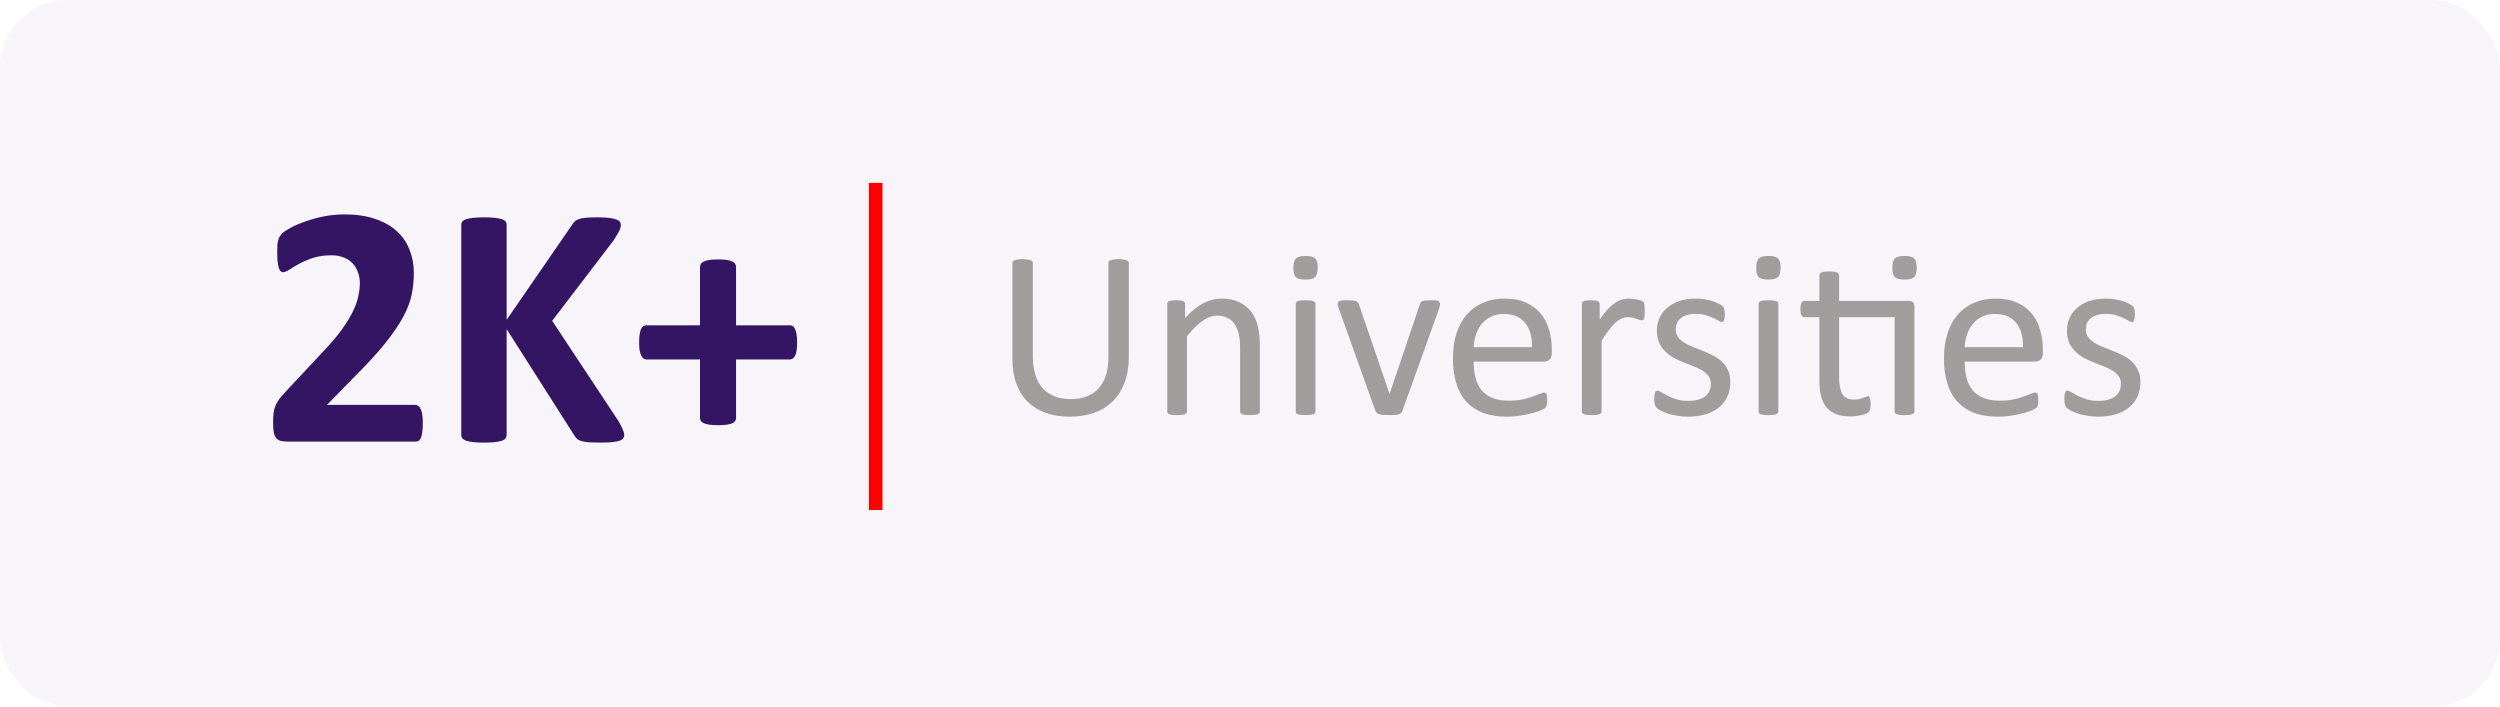 <svg width="184" height="52" viewBox="0 0 184 52" fill="none" xmlns="http://www.w3.org/2000/svg">
<g filter="url(#filter0_b_1341_46)">
<rect width="184" height="52" rx="5" fill="#331564" fill-opacity="0.04"/>
<path d="M31.119 31.142C31.119 31.387 31.106 31.599 31.081 31.776C31.064 31.946 31.034 32.085 30.992 32.195C30.949 32.305 30.894 32.386 30.827 32.437C30.759 32.479 30.683 32.5 30.598 32.5H21.153C20.967 32.5 20.806 32.483 20.67 32.449C20.535 32.415 20.425 32.352 20.34 32.259C20.256 32.157 20.192 32.013 20.15 31.827C20.116 31.641 20.099 31.4 20.099 31.104C20.099 30.824 20.112 30.587 20.137 30.393C20.163 30.189 20.209 30.012 20.277 29.859C20.345 29.699 20.429 29.546 20.531 29.402C20.641 29.25 20.78 29.085 20.95 28.907L23.794 25.86C24.36 25.268 24.817 24.73 25.165 24.248C25.512 23.757 25.782 23.313 25.977 22.915C26.172 22.509 26.303 22.136 26.371 21.798C26.447 21.459 26.485 21.138 26.485 20.833C26.485 20.554 26.438 20.291 26.345 20.046C26.261 19.792 26.129 19.572 25.952 19.386C25.782 19.2 25.567 19.056 25.304 18.954C25.042 18.844 24.733 18.789 24.377 18.789C23.878 18.789 23.434 18.852 23.044 18.98C22.664 19.106 22.325 19.25 22.029 19.411C21.741 19.564 21.5 19.707 21.305 19.843C21.11 19.97 20.958 20.033 20.848 20.033C20.772 20.033 20.704 20.008 20.645 19.957C20.594 19.906 20.552 19.822 20.518 19.703C20.484 19.585 20.455 19.428 20.429 19.233C20.412 19.03 20.404 18.785 20.404 18.497C20.404 18.302 20.408 18.142 20.416 18.015C20.433 17.879 20.455 17.765 20.48 17.672C20.505 17.57 20.539 17.486 20.581 17.418C20.624 17.342 20.696 17.253 20.797 17.151C20.907 17.05 21.102 16.923 21.381 16.77C21.669 16.61 22.02 16.457 22.435 16.314C22.85 16.161 23.307 16.034 23.806 15.933C24.305 15.831 24.826 15.78 25.368 15.78C26.223 15.78 26.967 15.89 27.602 16.11C28.245 16.322 28.779 16.622 29.202 17.012C29.625 17.393 29.938 17.85 30.141 18.383C30.353 18.908 30.459 19.475 30.459 20.084C30.459 20.617 30.408 21.142 30.306 21.658C30.205 22.174 29.993 22.733 29.671 23.334C29.35 23.926 28.897 24.587 28.313 25.314C27.729 26.034 26.955 26.872 25.99 27.828L24.073 29.796H30.547C30.632 29.796 30.708 29.821 30.776 29.872C30.852 29.923 30.916 30.003 30.966 30.113C31.017 30.215 31.055 30.355 31.081 30.532C31.106 30.701 31.119 30.905 31.119 31.142ZM45.947 32.005C45.947 32.098 45.921 32.183 45.871 32.259C45.828 32.327 45.739 32.386 45.604 32.437C45.477 32.479 45.299 32.513 45.071 32.538C44.842 32.563 44.554 32.576 44.208 32.576C43.657 32.576 43.26 32.555 43.014 32.513C42.777 32.47 42.604 32.407 42.494 32.322C42.392 32.238 42.312 32.136 42.252 32.018L37.289 24.223V32.018C37.289 32.111 37.263 32.191 37.212 32.259C37.162 32.327 37.073 32.386 36.946 32.437C36.819 32.479 36.65 32.513 36.438 32.538C36.226 32.563 35.956 32.576 35.626 32.576C35.304 32.576 35.033 32.563 34.813 32.538C34.601 32.513 34.432 32.479 34.305 32.437C34.178 32.386 34.085 32.327 34.026 32.259C33.975 32.191 33.95 32.111 33.95 32.018V16.542C33.95 16.449 33.975 16.369 34.026 16.301C34.085 16.233 34.178 16.178 34.305 16.136C34.432 16.093 34.601 16.06 34.813 16.034C35.033 16.009 35.304 15.996 35.626 15.996C35.956 15.996 36.226 16.009 36.438 16.034C36.65 16.06 36.819 16.093 36.946 16.136C37.073 16.178 37.162 16.233 37.212 16.301C37.263 16.369 37.289 16.449 37.289 16.542V23.537L42.1 16.555C42.159 16.445 42.231 16.356 42.316 16.288C42.401 16.212 42.511 16.153 42.646 16.11C42.781 16.068 42.955 16.038 43.166 16.021C43.378 16.005 43.649 15.996 43.979 15.996C44.318 15.996 44.597 16.009 44.817 16.034C45.037 16.06 45.21 16.098 45.337 16.148C45.473 16.191 45.566 16.246 45.617 16.314C45.667 16.381 45.693 16.457 45.693 16.542C45.693 16.686 45.655 16.834 45.579 16.986C45.502 17.139 45.359 17.38 45.147 17.71L40.64 23.613L45.553 31.04C45.739 31.387 45.849 31.62 45.883 31.738C45.926 31.848 45.947 31.937 45.947 32.005ZM58.667 25.2C58.667 25.437 58.655 25.636 58.629 25.797C58.604 25.958 58.566 26.089 58.515 26.19C58.464 26.284 58.405 26.351 58.337 26.394C58.27 26.436 58.198 26.457 58.122 26.457H54.173V30.761C54.173 30.845 54.152 30.922 54.11 30.989C54.068 31.049 53.996 31.104 53.894 31.154C53.792 31.197 53.657 31.23 53.488 31.256C53.319 31.281 53.107 31.294 52.853 31.294C52.599 31.294 52.388 31.281 52.218 31.256C52.049 31.23 51.914 31.197 51.812 31.154C51.71 31.104 51.634 31.049 51.584 30.989C51.541 30.922 51.52 30.845 51.52 30.761V26.457H47.584C47.508 26.457 47.436 26.436 47.369 26.394C47.309 26.351 47.254 26.284 47.204 26.19C47.153 26.089 47.111 25.958 47.077 25.797C47.051 25.636 47.039 25.437 47.039 25.2C47.039 24.972 47.051 24.777 47.077 24.616C47.102 24.447 47.136 24.316 47.178 24.223C47.229 24.121 47.284 24.049 47.343 24.007C47.403 23.965 47.47 23.943 47.546 23.943H51.52V19.652C51.52 19.568 51.541 19.491 51.584 19.424C51.634 19.348 51.71 19.288 51.812 19.246C51.914 19.195 52.049 19.157 52.218 19.132C52.388 19.106 52.599 19.094 52.853 19.094C53.107 19.094 53.319 19.106 53.488 19.132C53.657 19.157 53.792 19.195 53.894 19.246C53.996 19.288 54.068 19.348 54.11 19.424C54.152 19.491 54.173 19.568 54.173 19.652V23.943H58.16C58.227 23.943 58.291 23.965 58.35 24.007C58.418 24.049 58.473 24.121 58.515 24.223C58.566 24.316 58.604 24.447 58.629 24.616C58.655 24.777 58.667 24.972 58.667 25.2Z" fill="#331564"/>
<path d="M83.081 26.299C83.081 26.99 82.978 27.608 82.773 28.153C82.574 28.692 82.287 29.149 81.912 29.524C81.537 29.899 81.08 30.184 80.541 30.377C80.002 30.57 79.39 30.667 78.704 30.667C78.077 30.667 77.506 30.576 76.99 30.395C76.475 30.213 76.032 29.946 75.663 29.595C75.294 29.237 75.01 28.792 74.811 28.259C74.611 27.726 74.512 27.11 74.512 26.413V19.355C74.512 19.309 74.523 19.268 74.547 19.232C74.57 19.197 74.611 19.171 74.67 19.153C74.728 19.13 74.805 19.112 74.898 19.101C74.992 19.083 75.115 19.074 75.268 19.074C75.408 19.074 75.528 19.083 75.628 19.101C75.728 19.112 75.804 19.13 75.856 19.153C75.915 19.171 75.956 19.197 75.98 19.232C76.003 19.268 76.015 19.309 76.015 19.355V26.229C76.015 26.756 76.079 27.216 76.208 27.608C76.337 28.001 76.522 28.329 76.762 28.593C77.008 28.851 77.301 29.047 77.641 29.182C77.986 29.311 78.373 29.375 78.801 29.375C79.24 29.375 79.63 29.311 79.97 29.182C80.315 29.053 80.606 28.859 80.84 28.602C81.08 28.344 81.262 28.024 81.385 27.644C81.514 27.263 81.578 26.817 81.578 26.308V19.355C81.578 19.309 81.59 19.268 81.613 19.232C81.637 19.197 81.678 19.171 81.736 19.153C81.795 19.13 81.871 19.112 81.965 19.101C82.064 19.083 82.188 19.074 82.334 19.074C82.475 19.074 82.592 19.083 82.686 19.101C82.785 19.112 82.861 19.13 82.914 19.153C82.973 19.171 83.014 19.197 83.037 19.232C83.066 19.268 83.081 19.309 83.081 19.355V26.299ZM92.723 30.28C92.723 30.327 92.711 30.368 92.688 30.403C92.664 30.433 92.626 30.459 92.573 30.482C92.52 30.506 92.447 30.523 92.353 30.535C92.26 30.547 92.143 30.553 92.002 30.553C91.856 30.553 91.735 30.547 91.642 30.535C91.548 30.523 91.475 30.506 91.422 30.482C91.369 30.459 91.331 30.433 91.308 30.403C91.284 30.368 91.272 30.327 91.272 30.28V25.648C91.272 25.197 91.237 24.834 91.167 24.559C91.097 24.283 90.994 24.046 90.859 23.847C90.725 23.648 90.549 23.495 90.332 23.39C90.121 23.284 89.875 23.231 89.594 23.231C89.231 23.231 88.867 23.36 88.504 23.618C88.141 23.876 87.76 24.254 87.361 24.752V30.28C87.361 30.327 87.35 30.368 87.326 30.403C87.303 30.433 87.265 30.459 87.212 30.482C87.159 30.506 87.086 30.523 86.992 30.535C86.898 30.547 86.778 30.553 86.632 30.553C86.491 30.553 86.374 30.547 86.28 30.535C86.186 30.523 86.11 30.506 86.052 30.482C85.999 30.459 85.961 30.433 85.938 30.403C85.92 30.368 85.911 30.327 85.911 30.28V22.37C85.911 22.323 85.92 22.285 85.938 22.256C85.955 22.221 85.99 22.191 86.043 22.168C86.096 22.139 86.163 22.121 86.245 22.115C86.327 22.104 86.436 22.098 86.57 22.098C86.699 22.098 86.805 22.104 86.887 22.115C86.975 22.121 87.042 22.139 87.089 22.168C87.136 22.191 87.168 22.221 87.186 22.256C87.209 22.285 87.221 22.323 87.221 22.37V23.416C87.666 22.918 88.108 22.555 88.548 22.326C88.993 22.092 89.441 21.975 89.893 21.975C90.42 21.975 90.862 22.065 91.22 22.247C91.583 22.423 91.876 22.66 92.099 22.959C92.321 23.258 92.48 23.609 92.573 24.014C92.673 24.412 92.723 24.893 92.723 25.455V30.28ZM96.818 30.28C96.818 30.327 96.807 30.368 96.783 30.403C96.76 30.433 96.722 30.459 96.669 30.482C96.616 30.506 96.543 30.523 96.449 30.535C96.356 30.547 96.235 30.553 96.089 30.553C95.948 30.553 95.831 30.547 95.737 30.535C95.644 30.523 95.567 30.506 95.509 30.482C95.456 30.459 95.418 30.433 95.394 30.403C95.377 30.368 95.368 30.327 95.368 30.28V22.37C95.368 22.329 95.377 22.291 95.394 22.256C95.418 22.221 95.456 22.191 95.509 22.168C95.567 22.145 95.644 22.127 95.737 22.115C95.831 22.104 95.948 22.098 96.089 22.098C96.235 22.098 96.356 22.104 96.449 22.115C96.543 22.127 96.616 22.145 96.669 22.168C96.722 22.191 96.76 22.221 96.783 22.256C96.807 22.291 96.818 22.329 96.818 22.37V30.28ZM96.985 19.698C96.985 20.038 96.921 20.27 96.792 20.393C96.663 20.516 96.426 20.577 96.08 20.577C95.74 20.577 95.506 20.519 95.377 20.401C95.254 20.278 95.192 20.05 95.192 19.716C95.192 19.376 95.257 19.145 95.386 19.021C95.515 18.898 95.752 18.837 96.098 18.837C96.438 18.837 96.669 18.898 96.792 19.021C96.921 19.139 96.985 19.364 96.985 19.698ZM105.985 22.352C105.985 22.376 105.982 22.402 105.977 22.432C105.977 22.455 105.974 22.481 105.968 22.511C105.962 22.54 105.953 22.572 105.941 22.607C105.936 22.643 105.927 22.681 105.915 22.722L103.217 30.236C103.193 30.301 103.161 30.354 103.12 30.395C103.085 30.436 103.029 30.468 102.953 30.491C102.877 30.515 102.78 30.529 102.663 30.535C102.546 30.547 102.399 30.553 102.224 30.553C102.048 30.553 101.901 30.547 101.784 30.535C101.667 30.523 101.57 30.506 101.494 30.482C101.424 30.459 101.368 30.427 101.327 30.386C101.286 30.345 101.254 30.295 101.23 30.236L98.541 22.722C98.518 22.651 98.497 22.59 98.48 22.537C98.468 22.484 98.459 22.446 98.453 22.423C98.453 22.394 98.453 22.37 98.453 22.352C98.453 22.306 98.465 22.265 98.488 22.23C98.512 22.194 98.55 22.168 98.603 22.15C98.661 22.127 98.734 22.112 98.822 22.106C98.916 22.101 99.03 22.098 99.165 22.098C99.335 22.098 99.47 22.104 99.569 22.115C99.675 22.121 99.754 22.136 99.807 22.159C99.865 22.183 99.906 22.212 99.93 22.247C99.959 22.282 99.985 22.326 100.009 22.379L102.241 28.9L102.276 29.006L102.303 28.9L104.509 22.379C104.521 22.326 104.541 22.282 104.57 22.247C104.6 22.212 104.641 22.183 104.693 22.159C104.752 22.136 104.828 22.121 104.922 22.115C105.021 22.104 105.15 22.098 105.309 22.098C105.443 22.098 105.555 22.101 105.643 22.106C105.73 22.112 105.798 22.127 105.845 22.15C105.897 22.174 105.933 22.203 105.95 22.238C105.974 22.268 105.985 22.306 105.985 22.352ZM114.212 25.982C114.212 26.211 114.153 26.375 114.036 26.475C113.925 26.568 113.796 26.615 113.649 26.615H108.464C108.464 27.055 108.508 27.45 108.596 27.802C108.684 28.153 108.83 28.455 109.035 28.707C109.24 28.959 109.507 29.152 109.835 29.287C110.163 29.422 110.564 29.489 111.039 29.489C111.414 29.489 111.748 29.46 112.041 29.401C112.334 29.337 112.586 29.267 112.797 29.19C113.014 29.114 113.189 29.047 113.324 28.988C113.465 28.924 113.57 28.892 113.641 28.892C113.682 28.892 113.717 28.903 113.746 28.927C113.781 28.944 113.808 28.974 113.825 29.015C113.843 29.056 113.854 29.114 113.86 29.19C113.872 29.261 113.878 29.349 113.878 29.454C113.878 29.53 113.875 29.598 113.869 29.656C113.863 29.709 113.854 29.759 113.843 29.806C113.837 29.847 113.822 29.885 113.799 29.92C113.781 29.955 113.755 29.99 113.72 30.025C113.69 30.055 113.597 30.107 113.438 30.184C113.28 30.254 113.075 30.324 112.823 30.395C112.571 30.465 112.278 30.526 111.944 30.579C111.616 30.638 111.265 30.667 110.89 30.667C110.239 30.667 109.668 30.576 109.176 30.395C108.689 30.213 108.279 29.943 107.945 29.586C107.611 29.229 107.359 28.78 107.189 28.241C107.02 27.702 106.935 27.075 106.935 26.36C106.935 25.681 107.022 25.071 107.198 24.532C107.374 23.987 107.626 23.527 107.954 23.152C108.288 22.771 108.689 22.481 109.158 22.282C109.627 22.077 110.151 21.975 110.731 21.975C111.353 21.975 111.88 22.074 112.313 22.273C112.753 22.473 113.113 22.742 113.395 23.082C113.676 23.416 113.881 23.811 114.01 24.269C114.145 24.72 114.212 25.203 114.212 25.719V25.982ZM112.753 25.552C112.771 24.79 112.601 24.192 112.243 23.759C111.892 23.325 111.367 23.108 110.67 23.108C110.312 23.108 109.999 23.176 109.729 23.311C109.46 23.445 109.234 23.624 109.053 23.847C108.871 24.069 108.73 24.33 108.631 24.629C108.531 24.922 108.476 25.23 108.464 25.552H112.753ZM121.05 22.889C121.05 23.018 121.047 23.126 121.041 23.214C121.035 23.302 121.023 23.372 121.006 23.425C120.988 23.472 120.965 23.51 120.936 23.539C120.912 23.562 120.877 23.574 120.83 23.574C120.783 23.574 120.725 23.562 120.654 23.539C120.59 23.51 120.514 23.483 120.426 23.46C120.344 23.431 120.25 23.404 120.145 23.381C120.039 23.357 119.925 23.346 119.802 23.346C119.655 23.346 119.512 23.375 119.371 23.434C119.23 23.492 119.081 23.589 118.923 23.724C118.771 23.858 118.609 24.037 118.439 24.26C118.27 24.482 118.082 24.755 117.877 25.077V30.28C117.877 30.327 117.865 30.368 117.842 30.403C117.818 30.433 117.78 30.459 117.728 30.482C117.675 30.506 117.602 30.523 117.508 30.535C117.414 30.547 117.294 30.553 117.147 30.553C117.007 30.553 116.89 30.547 116.796 30.535C116.702 30.523 116.626 30.506 116.567 30.482C116.515 30.459 116.477 30.433 116.453 30.403C116.436 30.368 116.427 30.327 116.427 30.28V22.37C116.427 22.323 116.436 22.285 116.453 22.256C116.471 22.221 116.506 22.191 116.559 22.168C116.611 22.139 116.679 22.121 116.761 22.115C116.843 22.104 116.951 22.098 117.086 22.098C117.215 22.098 117.32 22.104 117.402 22.115C117.49 22.121 117.558 22.139 117.604 22.168C117.651 22.191 117.684 22.221 117.701 22.256C117.725 22.285 117.736 22.323 117.736 22.37V23.521C117.953 23.205 118.155 22.947 118.343 22.748C118.536 22.549 118.718 22.394 118.888 22.282C119.058 22.165 119.225 22.086 119.389 22.045C119.559 21.998 119.729 21.975 119.898 21.975C119.975 21.975 120.06 21.98 120.153 21.992C120.253 21.998 120.355 22.013 120.461 22.036C120.566 22.06 120.66 22.086 120.742 22.115C120.83 22.145 120.892 22.174 120.927 22.203C120.962 22.232 120.985 22.262 120.997 22.291C121.009 22.314 121.018 22.347 121.023 22.388C121.035 22.429 121.041 22.49 121.041 22.572C121.047 22.648 121.05 22.754 121.05 22.889ZM127.352 28.127C127.352 28.531 127.275 28.892 127.123 29.208C126.977 29.524 126.766 29.791 126.49 30.008C126.215 30.225 125.887 30.389 125.506 30.5C125.125 30.611 124.706 30.667 124.249 30.667C123.968 30.667 123.698 30.644 123.44 30.597C123.188 30.556 122.96 30.503 122.755 30.439C122.556 30.368 122.386 30.298 122.245 30.227C122.104 30.151 122.002 30.084 121.938 30.025C121.873 29.967 121.826 29.885 121.797 29.779C121.768 29.674 121.753 29.53 121.753 29.349C121.753 29.237 121.759 29.144 121.771 29.067C121.782 28.991 121.797 28.93 121.814 28.883C121.832 28.836 121.855 28.804 121.885 28.786C121.92 28.763 121.958 28.751 121.999 28.751C122.063 28.751 122.157 28.792 122.28 28.874C122.409 28.95 122.564 29.035 122.746 29.129C122.934 29.223 123.153 29.311 123.405 29.393C123.657 29.469 123.947 29.507 124.275 29.507C124.521 29.507 124.744 29.48 124.943 29.428C125.143 29.375 125.315 29.299 125.462 29.199C125.608 29.094 125.72 28.962 125.796 28.804C125.878 28.645 125.919 28.458 125.919 28.241C125.919 28.019 125.86 27.831 125.743 27.679C125.632 27.526 125.482 27.392 125.295 27.274C125.107 27.157 124.896 27.055 124.662 26.967C124.428 26.873 124.185 26.776 123.933 26.677C123.687 26.577 123.443 26.466 123.203 26.343C122.969 26.214 122.758 26.059 122.57 25.877C122.383 25.695 122.23 25.479 122.113 25.227C122.002 24.975 121.946 24.673 121.946 24.321C121.946 24.011 122.005 23.715 122.122 23.434C122.245 23.146 122.427 22.898 122.667 22.686C122.907 22.47 123.206 22.297 123.563 22.168C123.927 22.039 124.349 21.975 124.829 21.975C125.04 21.975 125.251 21.992 125.462 22.027C125.673 22.062 125.863 22.106 126.033 22.159C126.203 22.212 126.347 22.27 126.464 22.335C126.587 22.394 126.678 22.446 126.736 22.493C126.801 22.54 126.842 22.581 126.859 22.616C126.883 22.651 126.897 22.692 126.903 22.739C126.915 22.78 126.924 22.833 126.93 22.898C126.941 22.962 126.947 23.041 126.947 23.135C126.947 23.234 126.941 23.322 126.93 23.398C126.924 23.469 126.909 23.527 126.886 23.574C126.868 23.621 126.845 23.656 126.815 23.68C126.786 23.697 126.754 23.706 126.719 23.706C126.666 23.706 126.59 23.674 126.49 23.609C126.391 23.545 126.262 23.477 126.104 23.407C125.945 23.331 125.758 23.261 125.541 23.196C125.33 23.132 125.087 23.1 124.812 23.1C124.565 23.1 124.349 23.129 124.161 23.188C123.974 23.24 123.818 23.319 123.695 23.425C123.578 23.524 123.487 23.645 123.423 23.785C123.364 23.926 123.335 24.078 123.335 24.242C123.335 24.471 123.394 24.664 123.511 24.822C123.628 24.975 123.78 25.109 123.968 25.227C124.155 25.344 124.369 25.449 124.609 25.543C124.85 25.637 125.093 25.733 125.339 25.833C125.591 25.933 125.837 26.044 126.077 26.167C126.323 26.29 126.54 26.439 126.728 26.615C126.915 26.791 127.064 27.002 127.176 27.248C127.293 27.494 127.352 27.787 127.352 28.127ZM130.885 30.28C130.885 30.327 130.873 30.368 130.85 30.403C130.826 30.433 130.788 30.459 130.735 30.482C130.683 30.506 130.609 30.523 130.516 30.535C130.422 30.547 130.302 30.553 130.155 30.553C130.015 30.553 129.897 30.547 129.804 30.535C129.71 30.523 129.634 30.506 129.575 30.482C129.522 30.459 129.484 30.433 129.461 30.403C129.443 30.368 129.435 30.327 129.435 30.28V22.37C129.435 22.329 129.443 22.291 129.461 22.256C129.484 22.221 129.522 22.191 129.575 22.168C129.634 22.145 129.71 22.127 129.804 22.115C129.897 22.104 130.015 22.098 130.155 22.098C130.302 22.098 130.422 22.104 130.516 22.115C130.609 22.127 130.683 22.145 130.735 22.168C130.788 22.191 130.826 22.221 130.85 22.256C130.873 22.291 130.885 22.329 130.885 22.37V30.28ZM131.052 19.698C131.052 20.038 130.987 20.27 130.858 20.393C130.729 20.516 130.492 20.577 130.146 20.577C129.807 20.577 129.572 20.519 129.443 20.401C129.32 20.278 129.259 20.05 129.259 19.716C129.259 19.376 129.323 19.145 129.452 19.021C129.581 18.898 129.818 18.837 130.164 18.837C130.504 18.837 130.735 18.898 130.858 19.021C130.987 19.139 131.052 19.364 131.052 19.698ZM140.447 22.142C140.623 22.142 140.743 22.183 140.808 22.265C140.872 22.341 140.904 22.455 140.904 22.607V30.28C140.904 30.327 140.893 30.368 140.869 30.403C140.846 30.433 140.805 30.459 140.746 30.482C140.693 30.506 140.62 30.523 140.526 30.535C140.433 30.547 140.318 30.553 140.184 30.553C140.037 30.553 139.917 30.547 139.823 30.535C139.729 30.523 139.653 30.506 139.595 30.482C139.542 30.459 139.504 30.433 139.48 30.403C139.457 30.368 139.445 30.327 139.445 30.28V23.346H135.358V27.758C135.358 28.303 135.438 28.716 135.596 28.997C135.76 29.273 136.05 29.41 136.466 29.41C136.601 29.41 136.721 29.398 136.826 29.375C136.932 29.346 137.025 29.316 137.107 29.287C137.189 29.258 137.26 29.231 137.318 29.208C137.377 29.179 137.43 29.164 137.477 29.164C137.506 29.164 137.532 29.173 137.556 29.19C137.585 29.202 137.605 29.229 137.617 29.27C137.635 29.311 137.649 29.366 137.661 29.436C137.673 29.507 137.679 29.595 137.679 29.7C137.679 29.87 137.667 30.005 137.644 30.105C137.62 30.198 137.585 30.271 137.538 30.324C137.491 30.371 137.421 30.415 137.327 30.456C137.233 30.497 137.125 30.529 137.002 30.553C136.885 30.582 136.759 30.605 136.624 30.623C136.489 30.641 136.354 30.649 136.22 30.649C135.81 30.649 135.458 30.597 135.165 30.491C134.872 30.38 134.632 30.216 134.444 29.999C134.257 29.776 134.119 29.498 134.031 29.164C133.949 28.824 133.908 28.426 133.908 27.969V23.346H132.801C132.713 23.346 132.643 23.299 132.59 23.205C132.537 23.111 132.511 22.959 132.511 22.748C132.511 22.637 132.517 22.543 132.528 22.467C132.546 22.391 132.566 22.329 132.59 22.282C132.613 22.23 132.643 22.194 132.678 22.177C132.719 22.153 132.763 22.142 132.81 22.142H133.908V20.261C133.908 20.22 133.917 20.182 133.935 20.146C133.958 20.111 133.996 20.082 134.049 20.059C134.107 20.029 134.184 20.009 134.277 19.997C134.371 19.985 134.488 19.98 134.629 19.98C134.775 19.98 134.896 19.985 134.989 19.997C135.083 20.009 135.156 20.029 135.209 20.059C135.262 20.082 135.3 20.111 135.323 20.146C135.347 20.182 135.358 20.22 135.358 20.261V22.142H140.447ZM141.071 19.698C141.071 20.038 141.007 20.27 140.878 20.393C140.749 20.516 140.512 20.577 140.166 20.577C139.826 20.577 139.592 20.519 139.463 20.401C139.34 20.278 139.278 20.05 139.278 19.716C139.278 19.376 139.343 19.145 139.472 19.021C139.601 18.898 139.838 18.837 140.184 18.837C140.523 18.837 140.755 18.898 140.878 19.021C141.007 19.139 141.071 19.364 141.071 19.698ZM150.353 25.982C150.353 26.211 150.294 26.375 150.177 26.475C150.065 26.568 149.937 26.615 149.79 26.615H144.604C144.604 27.055 144.648 27.45 144.736 27.802C144.824 28.153 144.971 28.455 145.176 28.707C145.381 28.959 145.647 29.152 145.976 29.287C146.304 29.422 146.705 29.489 147.18 29.489C147.555 29.489 147.889 29.46 148.182 29.401C148.475 29.337 148.727 29.267 148.938 29.19C149.154 29.114 149.33 29.047 149.465 28.988C149.605 28.924 149.711 28.892 149.781 28.892C149.822 28.892 149.857 28.903 149.887 28.927C149.922 28.944 149.948 28.974 149.966 29.015C149.983 29.056 149.995 29.114 150.001 29.19C150.013 29.261 150.019 29.349 150.019 29.454C150.019 29.53 150.016 29.598 150.01 29.656C150.004 29.709 149.995 29.759 149.983 29.806C149.978 29.847 149.963 29.885 149.939 29.92C149.922 29.955 149.896 29.99 149.86 30.025C149.831 30.055 149.737 30.107 149.579 30.184C149.421 30.254 149.216 30.324 148.964 30.395C148.712 30.465 148.419 30.526 148.085 30.579C147.757 30.638 147.405 30.667 147.03 30.667C146.38 30.667 145.809 30.576 145.316 30.395C144.83 30.213 144.42 29.943 144.086 29.586C143.752 29.229 143.5 28.78 143.33 28.241C143.16 27.702 143.075 27.075 143.075 26.36C143.075 25.681 143.163 25.071 143.339 24.532C143.515 23.987 143.767 23.527 144.095 23.152C144.429 22.771 144.83 22.481 145.299 22.282C145.768 22.077 146.292 21.975 146.872 21.975C147.493 21.975 148.021 22.074 148.454 22.273C148.894 22.473 149.254 22.742 149.535 23.082C149.816 23.416 150.021 23.811 150.15 24.269C150.285 24.72 150.353 25.203 150.353 25.719V25.982ZM148.894 25.552C148.911 24.79 148.741 24.192 148.384 23.759C148.032 23.325 147.508 23.108 146.811 23.108C146.453 23.108 146.14 23.176 145.87 23.311C145.601 23.445 145.375 23.624 145.193 23.847C145.012 24.069 144.871 24.33 144.771 24.629C144.672 24.922 144.616 25.23 144.604 25.552H148.894ZM157.533 28.127C157.533 28.531 157.457 28.892 157.305 29.208C157.158 29.524 156.947 29.791 156.672 30.008C156.396 30.225 156.068 30.389 155.688 30.5C155.307 30.611 154.888 30.667 154.431 30.667C154.149 30.667 153.88 30.644 153.622 30.597C153.37 30.556 153.142 30.503 152.937 30.439C152.737 30.368 152.567 30.298 152.427 30.227C152.286 30.151 152.184 30.084 152.119 30.025C152.055 29.967 152.008 29.885 151.979 29.779C151.949 29.674 151.935 29.53 151.935 29.349C151.935 29.237 151.94 29.144 151.952 29.067C151.964 28.991 151.979 28.93 151.996 28.883C152.014 28.836 152.037 28.804 152.066 28.786C152.102 28.763 152.14 28.751 152.181 28.751C152.245 28.751 152.339 28.792 152.462 28.874C152.591 28.95 152.746 29.035 152.928 29.129C153.115 29.223 153.335 29.311 153.587 29.393C153.839 29.469 154.129 29.507 154.457 29.507C154.703 29.507 154.926 29.48 155.125 29.428C155.324 29.375 155.497 29.299 155.644 29.199C155.79 29.094 155.901 28.962 155.978 28.804C156.06 28.645 156.101 28.458 156.101 28.241C156.101 28.019 156.042 27.831 155.925 27.679C155.813 27.526 155.664 27.392 155.477 27.274C155.289 27.157 155.078 27.055 154.844 26.967C154.609 26.873 154.366 26.776 154.114 26.677C153.868 26.577 153.625 26.466 153.385 26.343C153.15 26.214 152.939 26.059 152.752 25.877C152.564 25.695 152.412 25.479 152.295 25.227C152.184 24.975 152.128 24.673 152.128 24.321C152.128 24.011 152.187 23.715 152.304 23.434C152.427 23.146 152.608 22.898 152.849 22.686C153.089 22.47 153.388 22.297 153.745 22.168C154.108 22.039 154.53 21.975 155.011 21.975C155.222 21.975 155.433 21.992 155.644 22.027C155.854 22.062 156.045 22.106 156.215 22.159C156.385 22.212 156.528 22.27 156.646 22.335C156.769 22.394 156.859 22.446 156.918 22.493C156.982 22.54 157.023 22.581 157.041 22.616C157.064 22.651 157.079 22.692 157.085 22.739C157.097 22.78 157.105 22.833 157.111 22.898C157.123 22.962 157.129 23.041 157.129 23.135C157.129 23.234 157.123 23.322 157.111 23.398C157.105 23.469 157.091 23.527 157.067 23.574C157.05 23.621 157.026 23.656 156.997 23.68C156.968 23.697 156.936 23.706 156.9 23.706C156.848 23.706 156.771 23.674 156.672 23.609C156.572 23.545 156.443 23.477 156.285 23.407C156.127 23.331 155.939 23.261 155.723 23.196C155.512 23.132 155.269 23.1 154.993 23.1C154.747 23.1 154.53 23.129 154.343 23.188C154.155 23.24 154 23.319 153.877 23.425C153.76 23.524 153.669 23.645 153.604 23.785C153.546 23.926 153.517 24.078 153.517 24.242C153.517 24.471 153.575 24.664 153.692 24.822C153.81 24.975 153.962 25.109 154.149 25.227C154.337 25.344 154.551 25.449 154.791 25.543C155.031 25.637 155.274 25.733 155.521 25.833C155.772 25.933 156.019 26.044 156.259 26.167C156.505 26.29 156.722 26.439 156.909 26.615C157.097 26.791 157.246 27.002 157.357 27.248C157.475 27.494 157.533 27.787 157.533 28.127Z" fill="#A09D9D"/>
<line x1="64.452" y1="37.539" x2="64.452" y2="13.462" stroke="#FF0000"/>
</g>
<defs>
<filter id="filter0_b_1341_46" x="-99" y="-99" width="382" height="250" filterUnits="userSpaceOnUse" color-interpolation-filters="sRGB">
<feFlood flood-opacity="0" result="BackgroundImageFix"/>
<feGaussianBlur in="BackgroundImageFix" stdDeviation="49.5"/>
<feComposite in2="SourceAlpha" operator="in" result="effect1_backgroundBlur_1341_46"/>
<feBlend mode="normal" in="SourceGraphic" in2="effect1_backgroundBlur_1341_46" result="shape"/>
</filter>
</defs>
</svg>
